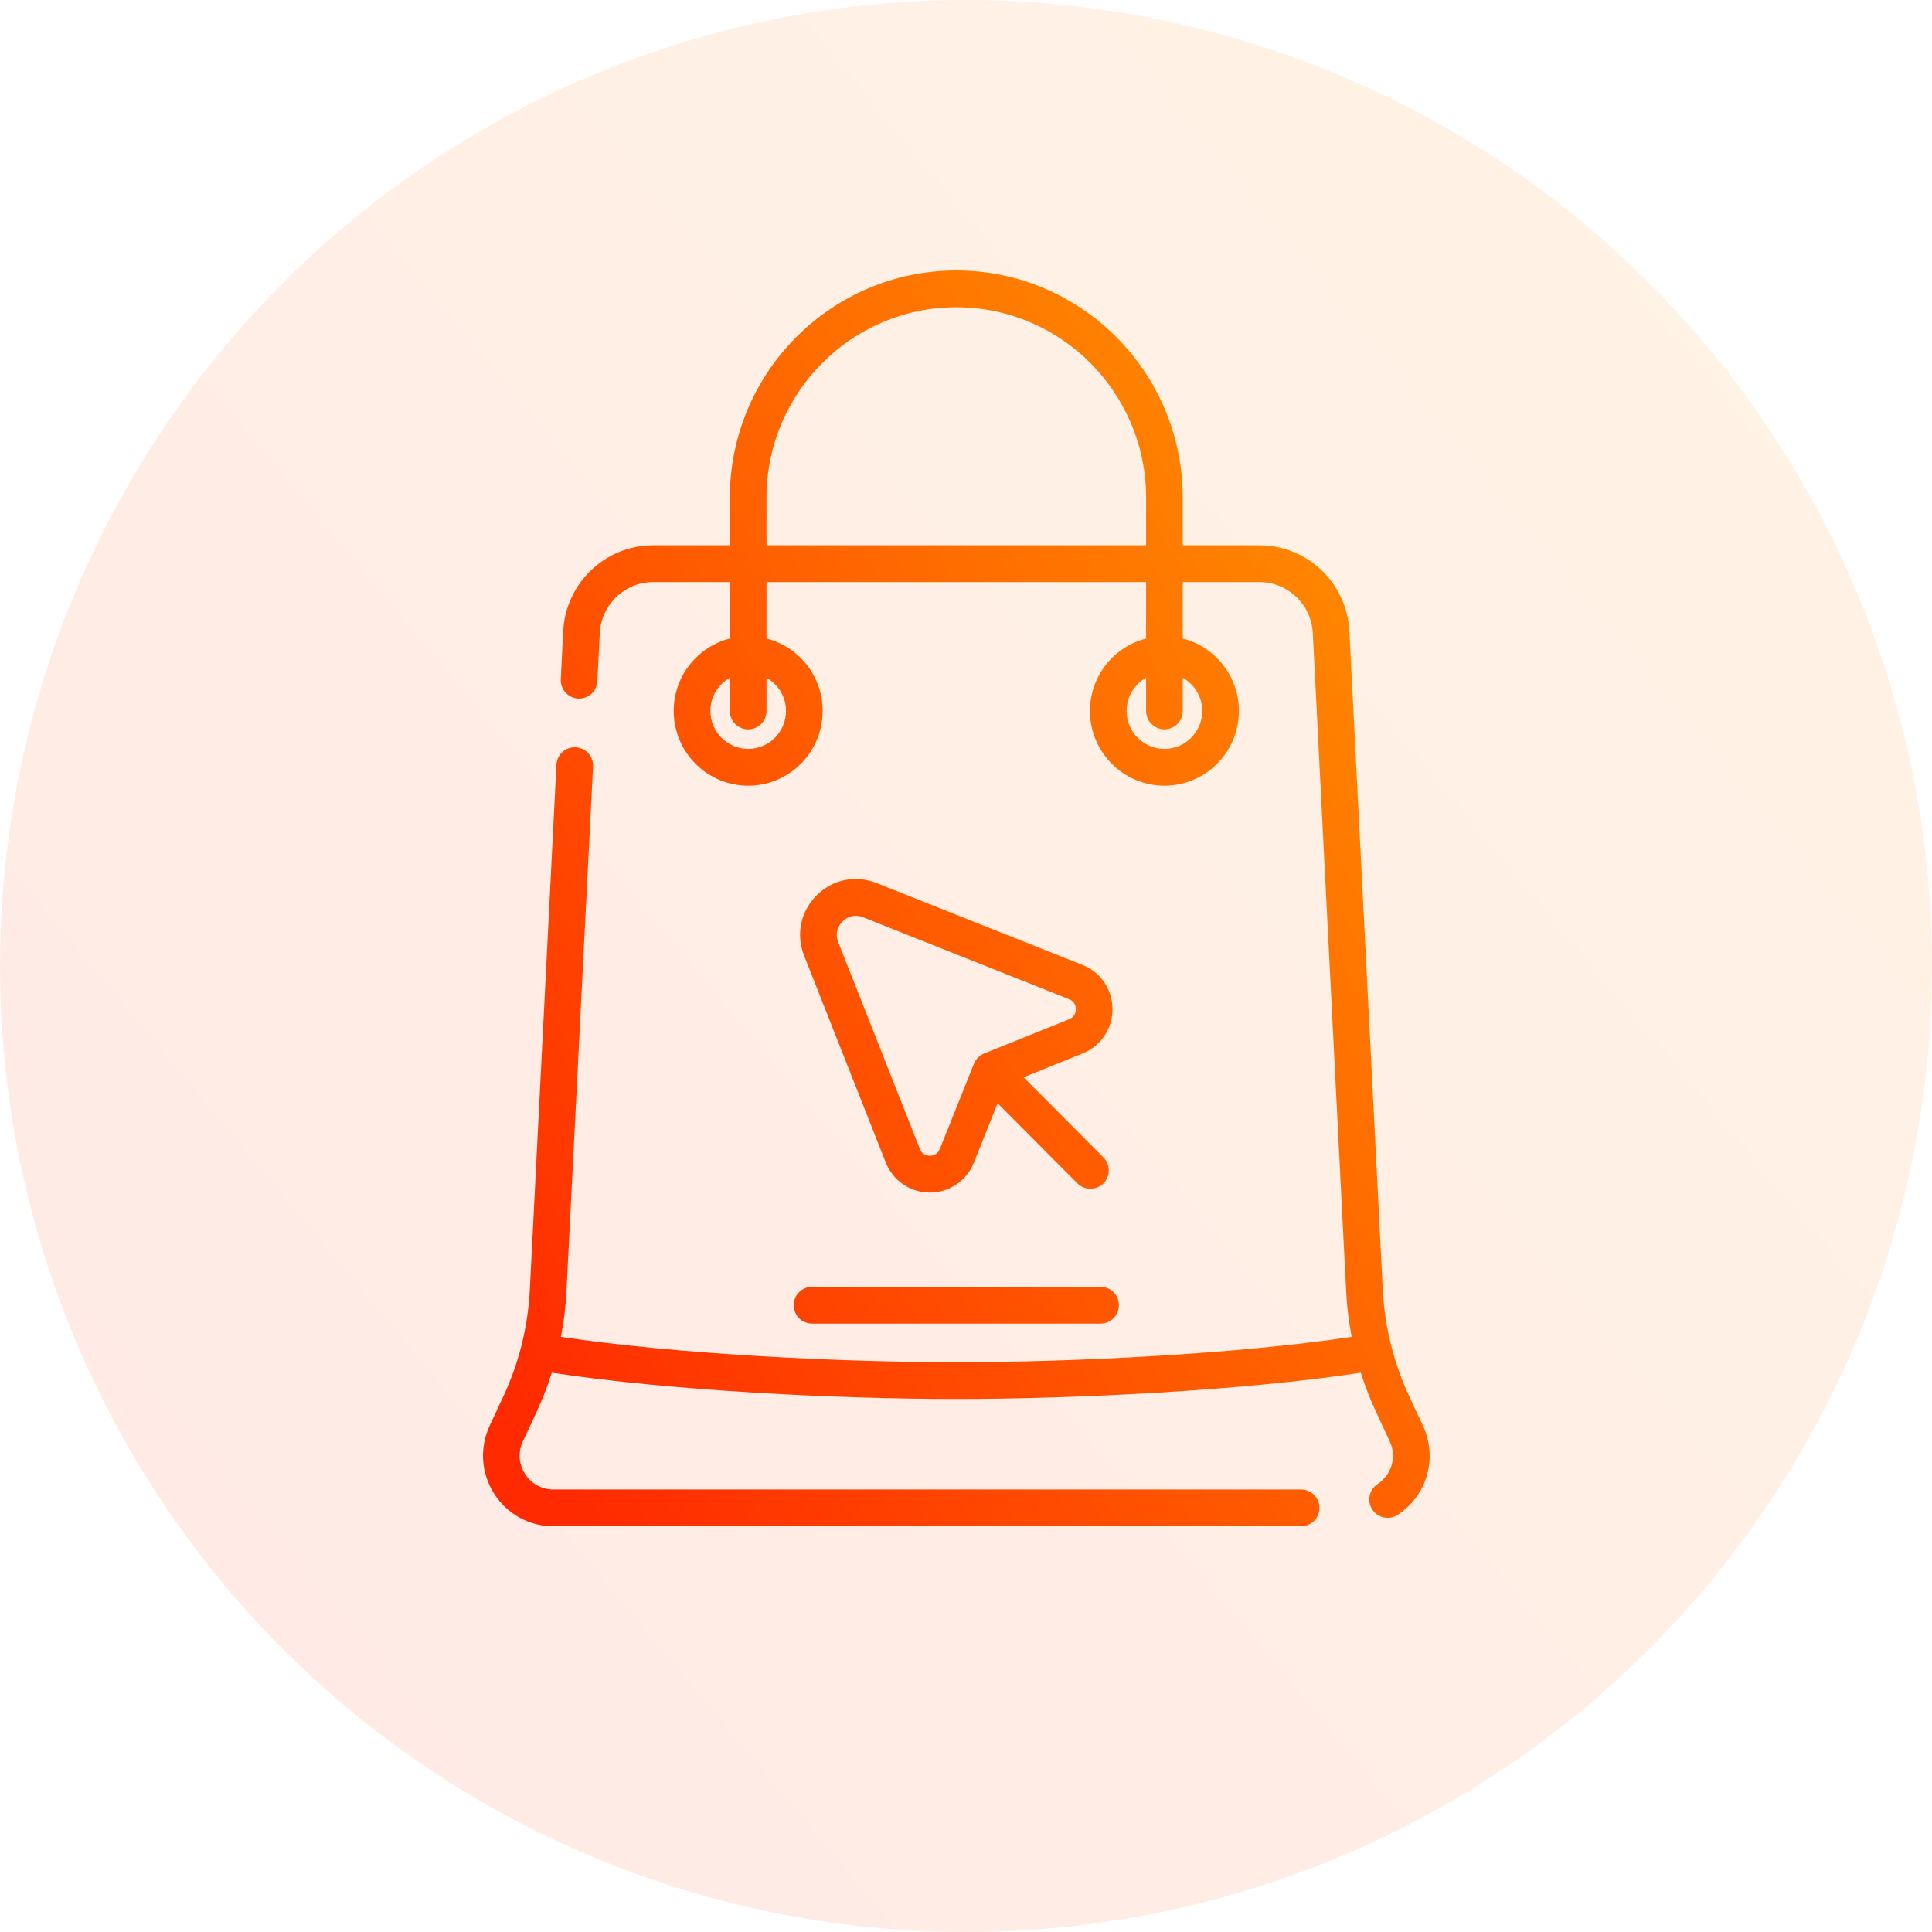 <svg width="100" height="100" viewBox="0 0 100 100" fill="none" xmlns="http://www.w3.org/2000/svg">
<circle opacity="0.1" cx="50" cy="50" r="50" fill="url(#paint0_linear)"/>
<path d="M41.083 67.558C41.083 68.084 41.508 68.51 42.032 68.51H56.964C57.488 68.51 57.913 68.084 57.913 67.558C57.913 67.032 57.488 66.606 56.964 66.606H42.032C41.508 66.606 41.083 67.032 41.083 67.558ZM73.651 73.797L72.945 72.281C72.565 71.466 72.262 70.624 72.037 69.763C72.033 69.743 72.028 69.725 72.022 69.705C71.774 68.742 71.623 67.754 71.572 66.749L69.845 32.672C69.718 30.178 67.67 28.224 65.181 28.224H61.219V25.765C61.219 19.277 55.961 14 49.498 14C43.035 14 37.776 19.277 37.776 25.765V28.224H33.815C31.326 28.224 29.278 30.178 29.151 32.672L29.026 35.157C28.999 35.683 29.401 36.13 29.925 36.157C30.448 36.185 30.894 35.779 30.92 35.254L31.046 32.769C31.122 31.288 32.337 30.128 33.815 30.128H37.777V33.049C36.109 33.474 34.871 34.994 34.871 36.799C34.871 38.932 36.6 40.667 38.726 40.667C40.851 40.667 42.58 38.932 42.58 36.799C42.58 34.994 41.342 33.474 39.674 33.049V30.128H59.322V33.049C57.654 33.474 56.416 34.994 56.416 36.799C56.416 38.932 58.145 40.667 60.271 40.667C62.396 40.667 64.125 38.932 64.125 36.799C64.125 34.994 62.887 33.474 61.219 33.049V30.128H65.181C66.659 30.128 67.875 31.288 67.95 32.769L69.677 66.846C69.718 67.64 69.814 68.425 69.963 69.197C63.92 70.101 55.465 70.508 49.498 70.508C43.532 70.508 35.076 70.101 29.033 69.197C29.183 68.425 29.279 67.64 29.319 66.846L30.696 39.679C30.723 39.154 30.32 38.707 29.797 38.68C29.274 38.652 28.828 39.057 28.801 39.583L27.424 66.749C27.373 67.755 27.222 68.743 26.974 69.707C26.968 69.725 26.964 69.743 26.959 69.762C26.734 70.623 26.431 71.465 26.051 72.281L25.345 73.797C24.815 74.935 24.9 76.248 25.572 77.308C26.244 78.367 27.392 79 28.644 79H67.344C67.868 79 68.292 78.574 68.292 78.048C68.292 77.522 67.868 77.096 67.344 77.096H28.644C28.035 77.096 27.499 76.8 27.172 76.285C26.846 75.77 26.806 75.157 27.064 74.604L27.77 73.088C28.079 72.423 28.343 71.744 28.561 71.052C34.719 71.99 43.399 72.412 49.498 72.412C55.596 72.412 64.277 71.99 70.434 71.052C70.653 71.744 70.916 72.423 71.226 73.088L71.932 74.604C72.353 75.507 71.935 76.4 71.304 76.816C70.865 77.104 70.743 77.694 71.03 78.134C71.212 78.412 71.515 78.564 71.824 78.564C72.002 78.564 72.183 78.514 72.343 78.408C73.876 77.401 74.426 75.461 73.651 73.797ZM40.682 36.799C40.682 37.882 39.804 38.763 38.725 38.763C37.647 38.763 36.769 37.882 36.769 36.799C36.769 36.061 37.176 35.418 37.776 35.082V36.799C37.776 37.325 38.201 37.751 38.725 37.751C39.249 37.751 39.674 37.325 39.674 36.799V35.082C40.275 35.418 40.682 36.061 40.682 36.799ZM39.674 28.224V25.765C39.674 20.327 44.081 15.904 49.498 15.904C54.915 15.904 59.322 20.327 59.322 25.765V28.224H39.674ZM62.228 36.799C62.228 37.882 61.35 38.763 60.271 38.763C59.191 38.763 58.313 37.882 58.313 36.799C58.313 36.061 58.721 35.418 59.322 35.082V36.799C59.322 37.325 59.746 37.751 60.271 37.751C60.794 37.751 61.219 37.325 61.219 36.799V35.082C61.82 35.418 62.228 36.061 62.228 36.799ZM57.583 52.231C57.58 51.217 56.972 50.321 56.032 49.947L45.366 45.706C44.279 45.274 43.09 45.521 42.263 46.351C41.436 47.181 41.19 48.374 41.621 49.465L45.846 60.17C46.219 61.114 47.112 61.724 48.122 61.726H48.128C49.136 61.726 50.029 61.12 50.406 60.182L51.637 57.105L55.77 61.254C55.955 61.44 56.198 61.532 56.441 61.532C56.684 61.532 56.927 61.44 57.112 61.254C57.483 60.882 57.483 60.279 57.112 59.907L52.979 55.759L56.044 54.523C56.981 54.145 57.585 53.245 57.583 52.231ZM55.336 52.756L50.94 54.529C50.824 54.575 50.715 54.645 50.621 54.74C50.528 54.834 50.457 54.944 50.411 55.06L48.645 59.471C48.519 59.787 48.242 59.822 48.128 59.822H48.127C48.013 59.822 47.736 59.787 47.61 59.469L43.385 48.763C43.163 48.202 43.497 47.805 43.605 47.698C43.686 47.615 43.934 47.402 44.294 47.402C44.408 47.402 44.533 47.423 44.667 47.476L55.334 51.718C55.65 51.843 55.685 52.122 55.685 52.236C55.686 52.35 55.652 52.629 55.336 52.756Z" fill="url(#paint1_linear)"/>
<defs>
<linearGradient id="paint0_linear" x1="5.833" y1="94.167" x2="107.673" y2="9.196" gradientUnits="userSpaceOnUse">
<stop stop-color="#FF2A00"/>
<stop offset="1" stop-color="#FF9900"/>
</linearGradient>
<linearGradient id="paint1_linear" x1="27.858" y1="75.208" x2="88.506" y2="37.062" gradientUnits="userSpaceOnUse">
<stop stop-color="#FF2A00"/>
<stop offset="1" stop-color="#FF9900"/>
</linearGradient>
</defs>
</svg>
